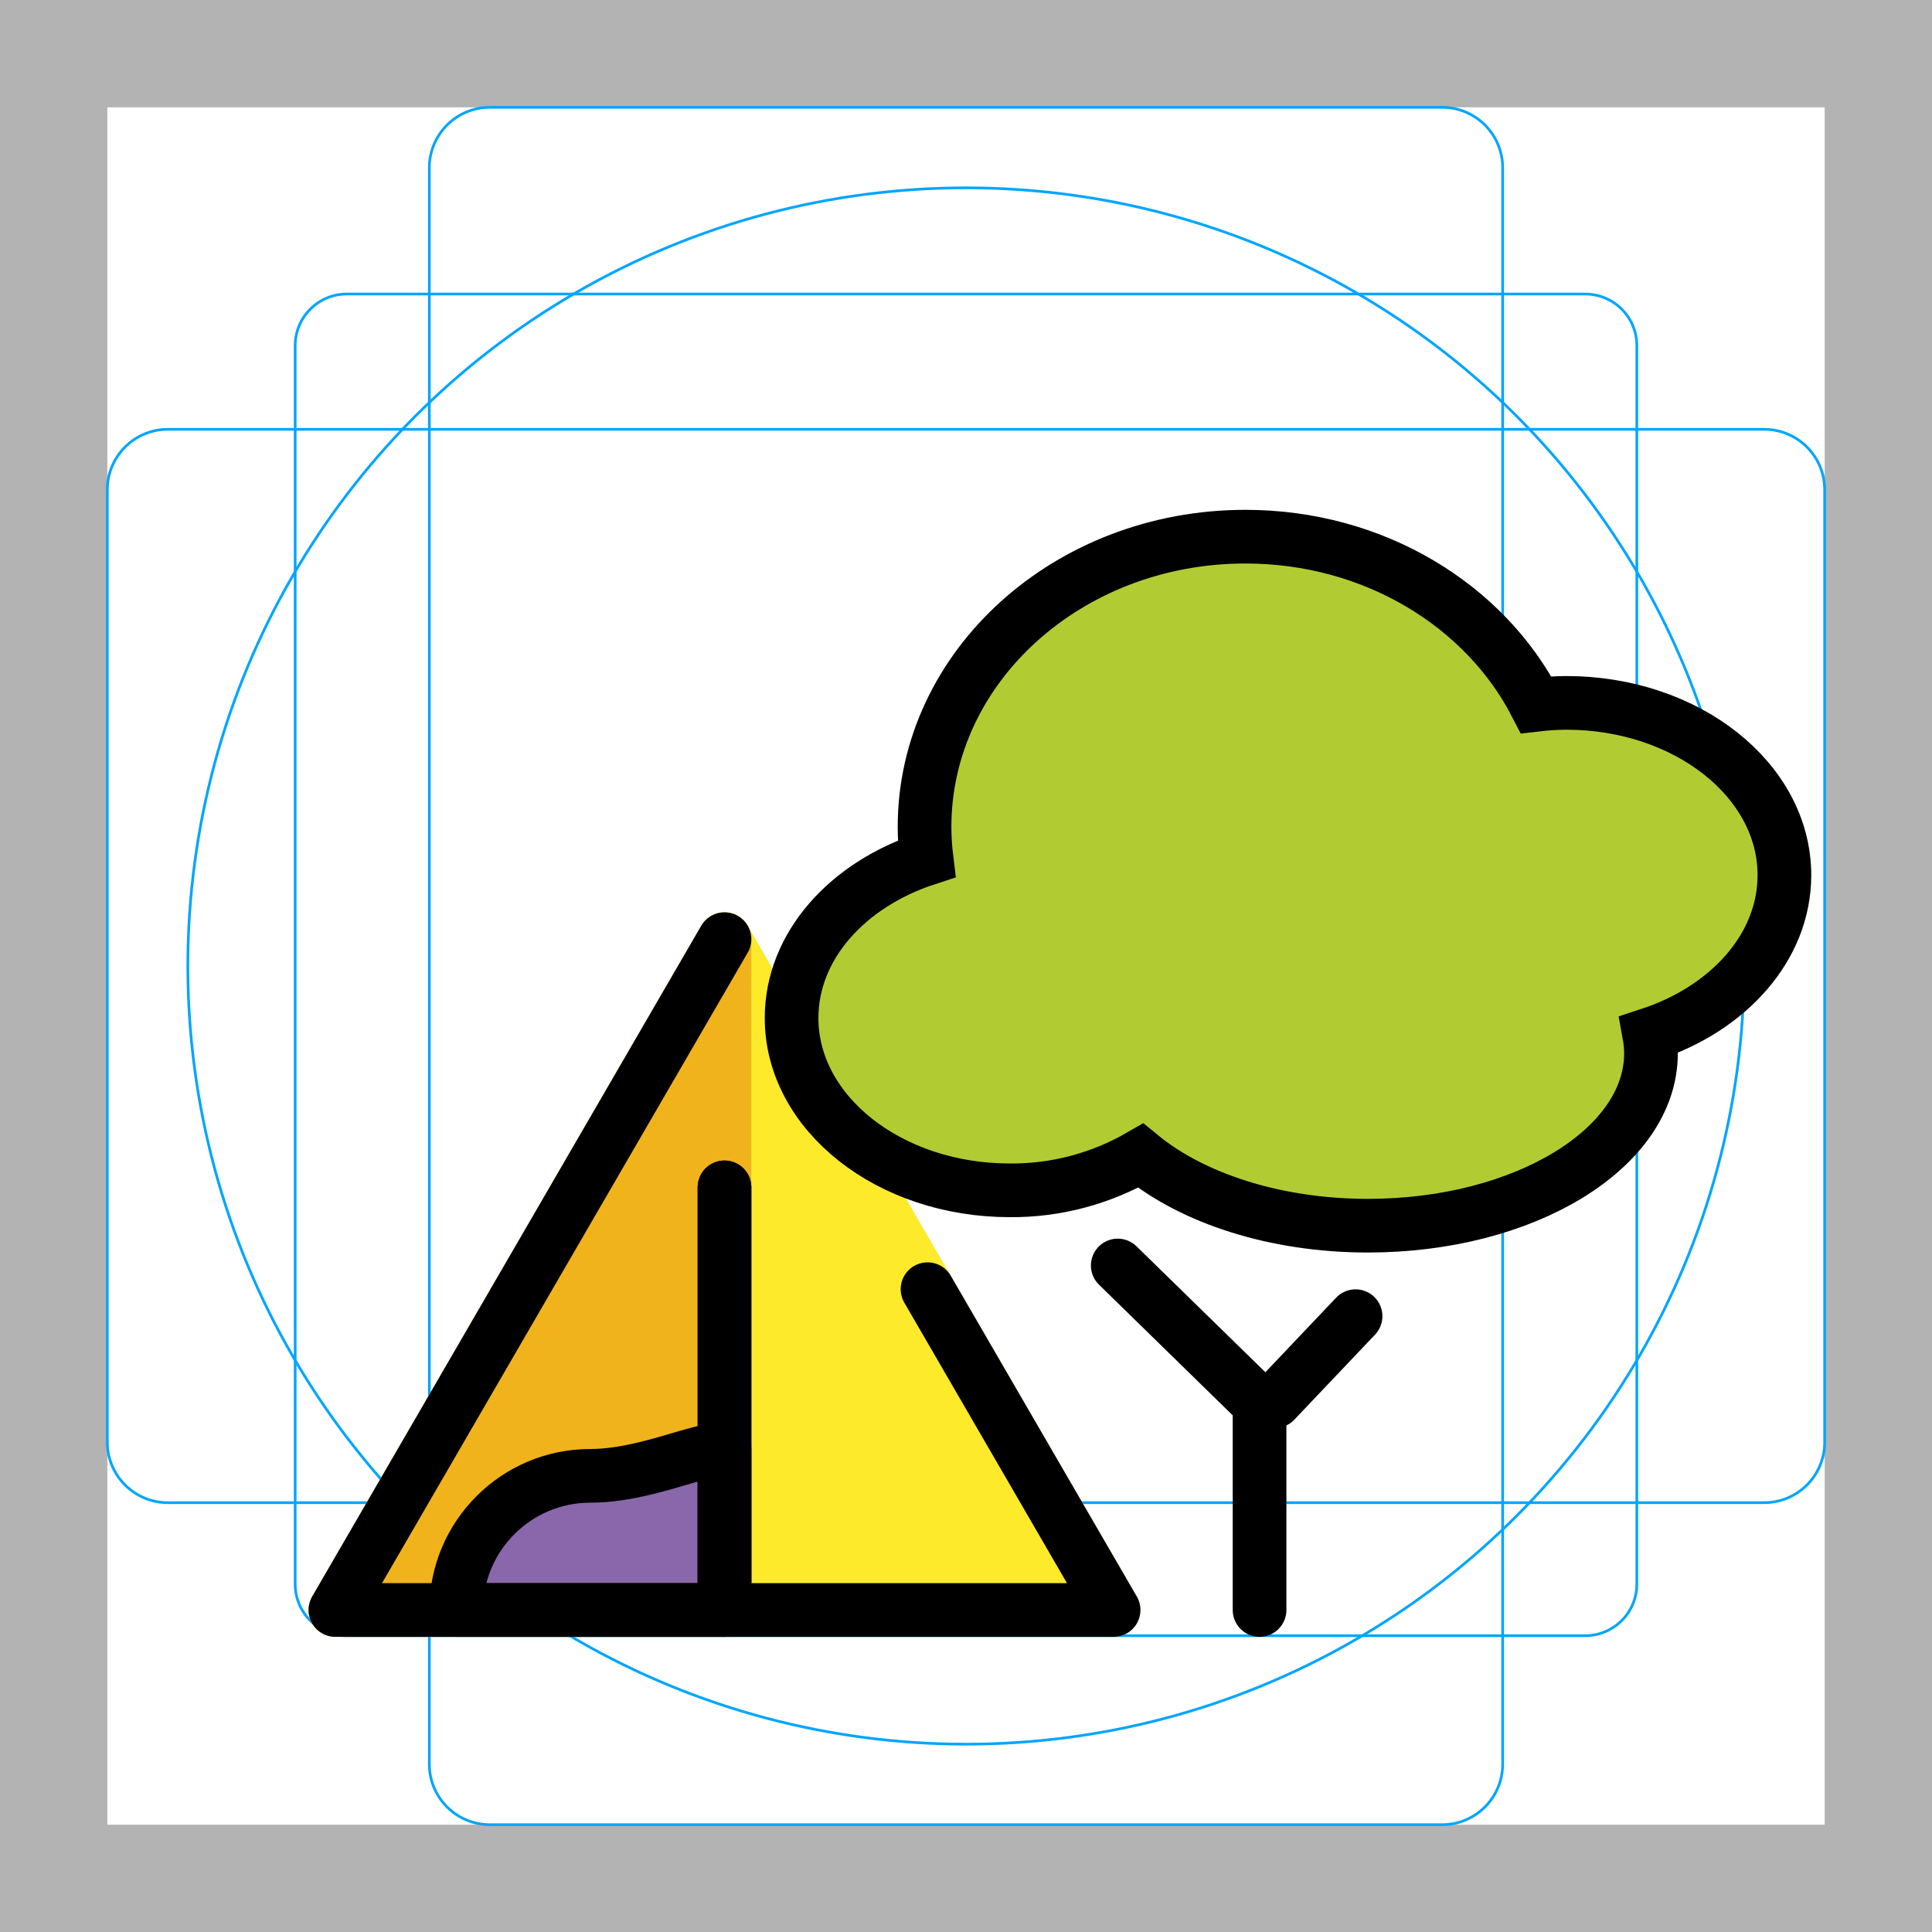 <svg version="1.1" id="emoji" xmlns="http://www.w3.org/2000/svg" x="0" y="0" viewBox="0 0 72 72" enable-background="new 0 0 72 72" xml:space="preserve">
  <g id="grid">
    <path fill="#B3B3B3" d="M68,4v64H4V4H68 M72,0H0v72h72V0z"/>
    <path fill="none" stroke="#00A5FF" stroke-width=".1" stroke-miterlimit="10" d="M12.923,10.958h46.154 c1.062,0,1.923,0.861,1.923,1.923l0,0v46.154c0,1.062-0.861,1.923-1.923,1.923H12.923 c-1.062,0-1.923-0.861-1.923-1.923l0,0V12.881C11,11.819,11.861,10.958,12.923,10.958L12.923,10.958z"/>
    <path fill="none" stroke="#00A5FF" stroke-width=".1" stroke-miterlimit="10" d="M18.254,4h35.493C54.991,4,56,5.009,56,6.254 v59.493C56,66.991,54.991,68,53.746,68H18.254C17.009,68,16,66.991,16,65.746V6.254C16,5.009,17.009,4,18.254,4z"/>
    <path fill="none" stroke="#00A5FF" stroke-width=".1" stroke-miterlimit="10" d="M68,18.254v35.493 C68,54.991,66.991,56,65.746,56H6.254C5.009,56,4,54.991,4,53.746V18.254C4,17.009,5.009,16,6.254,16h59.493 C66.991,16,68,17.009,68,18.254z"/>
    <circle fill="none" stroke="#00A5FF" stroke-width=".1" stroke-miterlimit="10" cx="36" cy="36" r="29"/>
  </g>
  <g id="color">
    <polyline fill="#FCEA2B" stroke="#FCEA2B" stroke-width="2" stroke-linecap="round" stroke-linejoin="round" stroke-miterlimit="10" points="27,35 12.5,60 41.5,60 27,35"/>
    <polyline fill="#F1B31C" stroke="#F1B31C" stroke-width="2" stroke-linecap="round" stroke-linejoin="round" stroke-miterlimit="10" points="27,35 27,60 12.5,60 27,35"/>
    <path fill="#B1CC33" d="M66.5,32.616c0-3.544-3.641-6.422-8.132-6.422c-0.375,0.003-0.75,0.027-1.123,0.071 C55.343,22.568,51.214,20,46.412,20c-6.604,0-11.957,4.845-11.957,10.821c0.001,0.395,0.026,0.79,0.074,1.181 C31.578,32.966,29.5,35.259,29.5,37.938c0,3.544,3.641,6.422,8.132,6.422c1.707,0.015,3.388-0.43,4.877-1.291 c1.921,1.58,4.996,2.609,8.472,2.609c5.824,0,10.546-2.875,10.546-6.422c-0.001-0.234-0.023-0.468-0.065-0.699 C64.418,37.592,66.5,35.297,66.5,32.616z"/>
    <path fill="#8967AA" d="M27,54c-1,0-3,1-5,1c-2.761,0-5,2.239-5,5h10V54z"/>
  </g>
  <g id="hair"/>
  <g id="skin"/>
  <g id="skin-shadow"/>
  <g id="line">
    <path fill="none" stroke="#000000" stroke-width="2" stroke-linecap="round" stroke-linejoin="round" stroke-miterlimit="10" d="M27,60"/>
    <polyline fill="none" stroke="#000000" stroke-width="2" stroke-linecap="round" stroke-linejoin="round" points="46.94,60 46.94,52.325 41.655,47.161"/>
    <line fill="none" stroke="#000000" stroke-width="2" stroke-linecap="round" stroke-linejoin="round" x1="47.512" y1="52.218" x2="50.518" y2="49.05"/>
    <polyline fill="none" stroke="#000000" stroke-width="2" stroke-linecap="round" stroke-linejoin="round" stroke-miterlimit="10" points="27,35 12.5,60 41.5,60 34.566,48.044"/>
    <line fill="none" stroke="#000000" stroke-width="2" stroke-linecap="round" stroke-linejoin="round" stroke-miterlimit="10" x1="27" y1="60" x2="27" y2="44.25"/>
    <line fill="none" stroke="#000000" stroke-width="2" stroke-linecap="round" stroke-linejoin="round" stroke-miterlimit="10" x1="27" y1="44.25" x2="27" y2="60"/>
    <path fill="none" stroke="#000000" stroke-width="2" stroke-linecap="round" stroke-miterlimit="10" d="M66.5,32.616 c0-3.544-3.641-6.422-8.132-6.422c-0.375,0.003-0.75,0.027-1.123,0.071C55.343,22.568,51.214,20,46.412,20 c-6.604,0-11.957,4.845-11.957,10.821c0.001,0.395,0.026,0.79,0.074,1.181C31.578,32.966,29.5,35.259,29.5,37.938 c0,3.544,3.641,6.422,8.132,6.422c1.707,0.015,3.388-0.43,4.877-1.291c1.921,1.58,4.996,2.609,8.472,2.609 c5.824,0,10.546-2.875,10.546-6.422c-0.001-0.234-0.023-0.468-0.065-0.699C64.418,37.592,66.5,35.297,66.5,32.616z"/>
    <path fill="none" stroke="#000000" stroke-width="2" stroke-linecap="round" stroke-linejoin="round" stroke-miterlimit="10" d="M27,54c-1,0-3,1-5,1c-2.761,0-5,2.239-5,5h10V54z"/>
  </g>
</svg>
